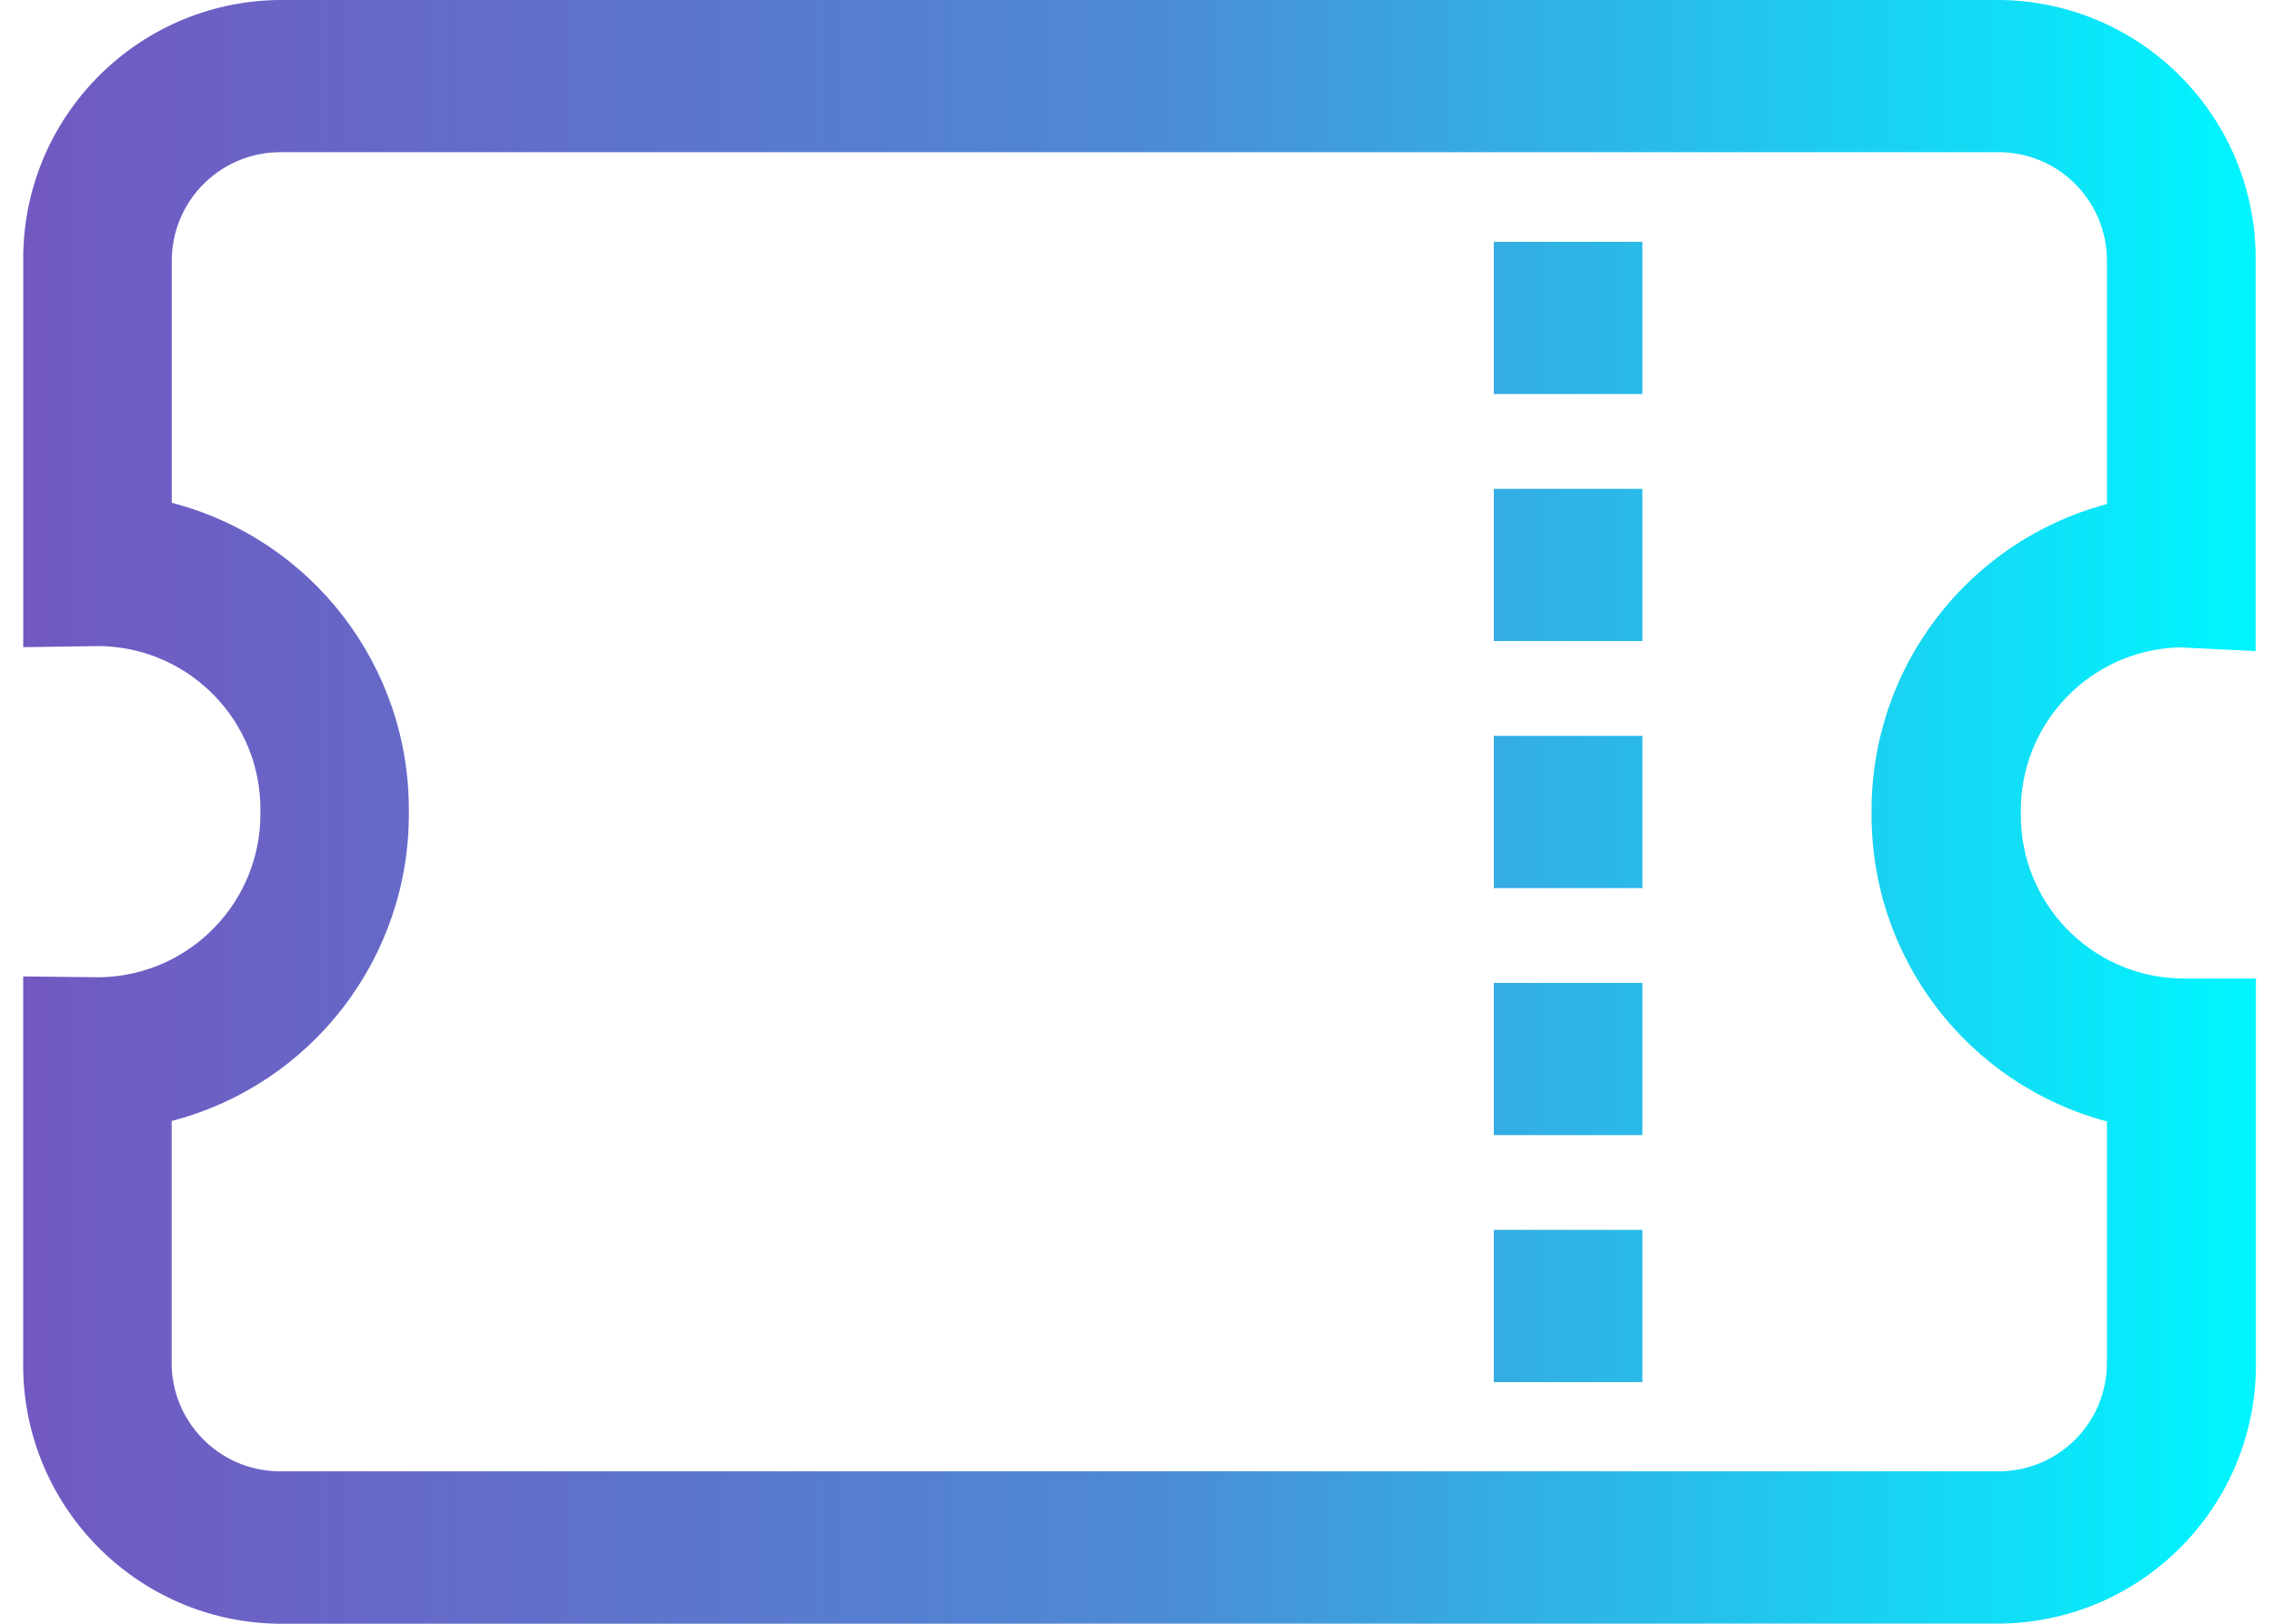 <?xml version="1.0" encoding="UTF-8"?>
<svg width="84px" height="60px" viewBox="0 0 84 60" version="1.1" xmlns="http://www.w3.org/2000/svg" xmlns:xlink="http://www.w3.org/1999/xlink">
    <!-- Generator: Sketch 60 (88103) - https://sketch.com -->
    <title>ticket</title>
    <desc>Created with Sketch.</desc>
    <defs>
        <linearGradient x1="0%" y1="50%" x2="100%" y2="50%" id="linearGradient-1">
            <stop stop-color="#7159C1" offset="0%"></stop>
            <stop stop-color="#4D8AD5" offset="50.2%"></stop>
            <stop stop-color="#00F5FF" offset="100%"></stop>
        </linearGradient>
    </defs>
    <g id="App" stroke="none" stroke-width="1" fill="none" fill-rule="evenodd">
        <g id="ticket" fill="url(#linearGradient-1)" fill-rule="nonzero">
            <path d="M10.285,60 C5.006,59.926 0.786,55.589 0.857,50.31 L0.857,36.081 L3.634,36.111 C3.664,36.107 3.694,36.107 3.724,36.111 C7.036,36.036 9.669,33.305 9.623,29.992 C9.673,26.676 7.035,23.942 3.718,23.874 L3.636,23.874 L0.859,23.914 L0.859,9.69 C0.788,4.412 5.007,0.075 10.285,0 L73.937,0 C79.213,0.077 83.43,4.414 83.359,9.69 L83.359,24.06 L80.547,23.921 C77.246,24.011 74.632,26.738 74.682,30.039 C74.632,33.353 77.266,36.085 80.578,36.157 L83.368,36.157 L83.368,50.304 C83.439,55.579 79.225,59.915 73.95,59.994 L10.285,60 Z M6.347,9.696 L6.347,18.579 C11.541,19.927 15.152,24.635 15.109,30 C15.15,35.366 11.538,40.074 6.343,41.422 L6.343,50.304 C6.314,52.512 8.074,54.327 10.281,54.367 L73.933,54.367 C76.138,54.326 77.895,52.51 77.862,50.304 L77.862,41.438 C72.701,40.064 69.123,35.372 69.165,30.032 C69.125,24.692 72.702,20.001 77.862,18.626 L77.862,9.69 C77.896,7.486 76.143,5.669 73.939,5.625 L10.287,5.625 C8.079,5.665 6.319,7.482 6.349,9.69 L6.347,9.696 Z M55.204,51.071 L55.204,45.446 L60.696,45.446 L60.696,51.071 L55.204,51.071 Z M55.204,41.944 L55.204,36.319 L60.696,36.319 L60.696,41.944 L55.204,41.944 Z M55.204,32.816 L55.204,27.191 L60.696,27.191 L60.696,32.816 L55.204,32.816 Z M55.204,23.689 L55.204,18.064 L60.696,18.064 L60.696,23.689 L55.204,23.689 Z M55.204,14.561 L55.204,8.936 L60.696,8.936 L60.696,14.561 L55.204,14.561 Z" id="Ingressos"></path>
        </g>
    </g>
</svg>
